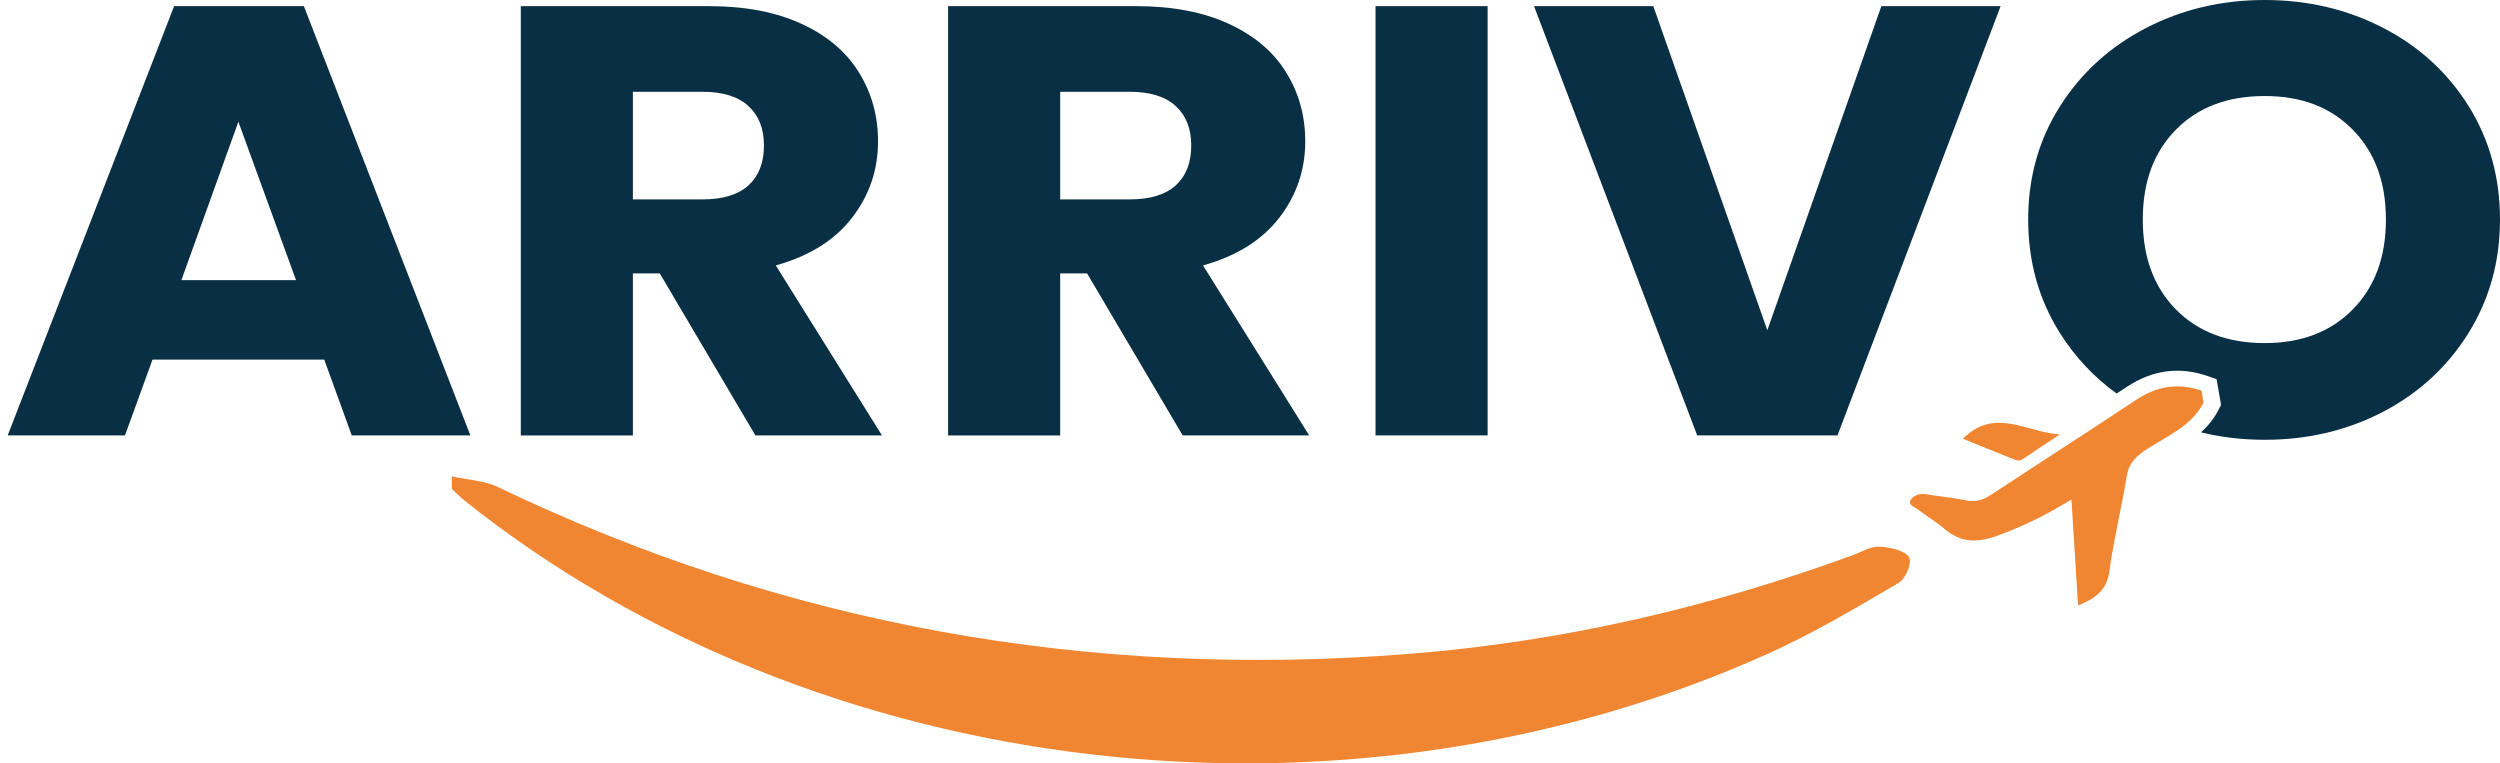 <svg width="131" height="40" viewBox="0 0 131 40" fill="none" xmlns="http://www.w3.org/2000/svg">
<path d="M55.553 10.448H59.192C60.269 10.448 61.074 10.203 61.613 9.71C62.148 9.22 62.421 8.524 62.421 7.629C62.421 6.734 62.151 6.066 61.613 5.563C61.074 5.061 60.269 4.809 59.192 4.809H55.553V10.448ZM61.974 22.818L56.962 14.325H55.553V22.818H49.68V0.322H59.537C61.435 0.322 63.054 0.632 64.395 1.251C65.731 1.87 66.737 2.719 67.397 3.798C68.064 4.877 68.395 6.078 68.395 7.402C68.395 8.898 67.942 10.234 67.035 11.408C66.132 12.582 64.799 13.415 63.038 13.909L68.602 22.815H61.974V22.818Z" fill="#092F44"/>
<path d="M33.163 10.448H36.802C37.88 10.448 38.684 10.203 39.223 9.71C39.758 9.22 40.031 8.524 40.031 7.629C40.031 6.734 39.762 6.066 39.223 5.563C38.684 5.061 37.88 4.809 36.802 4.809H33.163V10.448ZM39.584 22.818L34.572 14.325H33.163V22.818H27.29V0.322H37.147C39.046 0.322 40.665 0.632 42.005 1.251C43.345 1.87 44.347 2.719 45.01 3.798C45.677 4.877 46.009 6.078 46.009 7.402C46.009 8.898 45.556 10.234 44.649 11.408C43.746 12.582 42.412 13.415 40.652 13.909L46.216 22.815H39.587L39.584 22.818Z" fill="#092F44"/>
<path d="M15.512 14.678L12.491 6.378L9.505 14.678H15.512ZM16.991 18.843H7.991L6.549 22.815H0.403L9.124 0.322H15.923L24.647 22.815H18.432L16.991 18.843Z" fill="#092F44"/>
<path d="M77.951 0.322H72.078V22.815H77.951V0.322Z" fill="#092F44"/>
<path d="M86.633 0.322L92.608 17.305L98.583 0.322H104.833L96.284 22.815H88.933L80.383 0.322H86.633Z" fill="#092F44"/>
<path d="M123.285 16.213C122.129 17.39 120.595 17.978 118.667 17.978C116.739 17.978 115.172 17.393 114.016 16.213C112.86 15.039 112.282 13.473 112.282 11.505C112.282 9.538 112.856 7.972 114.016 6.798C115.172 5.621 116.722 5.032 118.667 5.032C120.611 5.032 122.125 5.618 123.285 6.798C124.441 7.972 125.022 9.538 125.022 11.505C125.022 13.473 124.441 15.039 123.285 16.213ZM129.365 5.575C128.277 3.825 126.793 2.455 124.901 1.474C123.016 0.493 120.936 0 118.67 0C116.404 0 114.331 0.493 112.439 1.474C110.547 2.455 109.05 3.825 107.939 5.575C106.829 7.328 106.277 9.302 106.277 11.505C106.277 13.709 106.829 15.686 107.939 17.451C108.734 18.708 109.72 19.765 110.912 20.62C111.093 20.504 111.276 20.384 111.457 20.265C112.784 19.388 114.193 19.195 115.668 19.701L116.148 19.866L116.384 21.215L116.266 21.445C116.023 21.932 115.694 22.327 115.333 22.655C116.391 22.913 117.507 23.045 118.67 23.045C120.936 23.045 123.012 22.551 124.891 21.57C126.763 20.584 128.251 19.213 129.348 17.454C130.445 15.689 131 13.706 131 11.508C131 9.311 130.455 7.331 129.368 5.578" fill="#092F44"/>
<path d="M23.673 24.96C24.487 25.141 25.384 25.181 26.1 25.524C41.048 32.699 57.002 35.61 73.894 34.259C81.905 33.618 89.644 31.816 97.096 29.088C97.556 28.92 98.029 28.619 98.479 28.644C99.031 28.672 99.823 28.849 100.03 29.193C100.207 29.487 99.869 30.32 99.488 30.544C97.261 31.847 95.03 33.18 92.659 34.247C70.452 44.25 42.809 40.98 24.326 26.217C24.097 26.033 23.893 25.821 23.679 25.622C23.679 25.401 23.679 25.181 23.676 24.957" fill="#F08631"/>
<path d="M115.47 21.09C115.201 21.626 114.8 22.034 114.347 22.371C113.73 22.837 113.007 23.192 112.367 23.621C111.825 23.989 111.532 24.366 111.434 24.991C111.164 26.646 110.754 28.286 110.53 29.944C110.402 30.903 109.824 31.36 108.891 31.725C108.773 29.883 108.662 28.087 108.543 26.171C107.246 26.977 105.988 27.59 104.651 28.074C103.633 28.448 102.766 28.448 101.925 27.74C101.491 27.366 100.985 27.072 100.532 26.717C100.355 26.579 99.967 26.465 100.108 26.214C100.237 25.987 100.555 25.837 100.913 25.895C101.606 26.012 102.306 26.07 102.986 26.214C103.501 26.324 103.896 26.214 104.319 25.935C106.763 24.323 109.23 22.745 111.667 21.129C111.765 21.062 111.867 20.998 111.966 20.933C113.037 20.225 114.14 20.051 115.362 20.474C115.398 20.682 115.434 20.884 115.467 21.093" fill="#F08631"/>
<path d="M102.852 22.992C104.517 21.31 106.228 22.668 107.939 22.763C107.292 23.192 106.642 23.615 106.001 24.053C105.837 24.166 105.699 24.139 105.538 24.074C104.671 23.722 103.804 23.376 102.852 22.992Z" fill="#F08631"/>
</svg>

